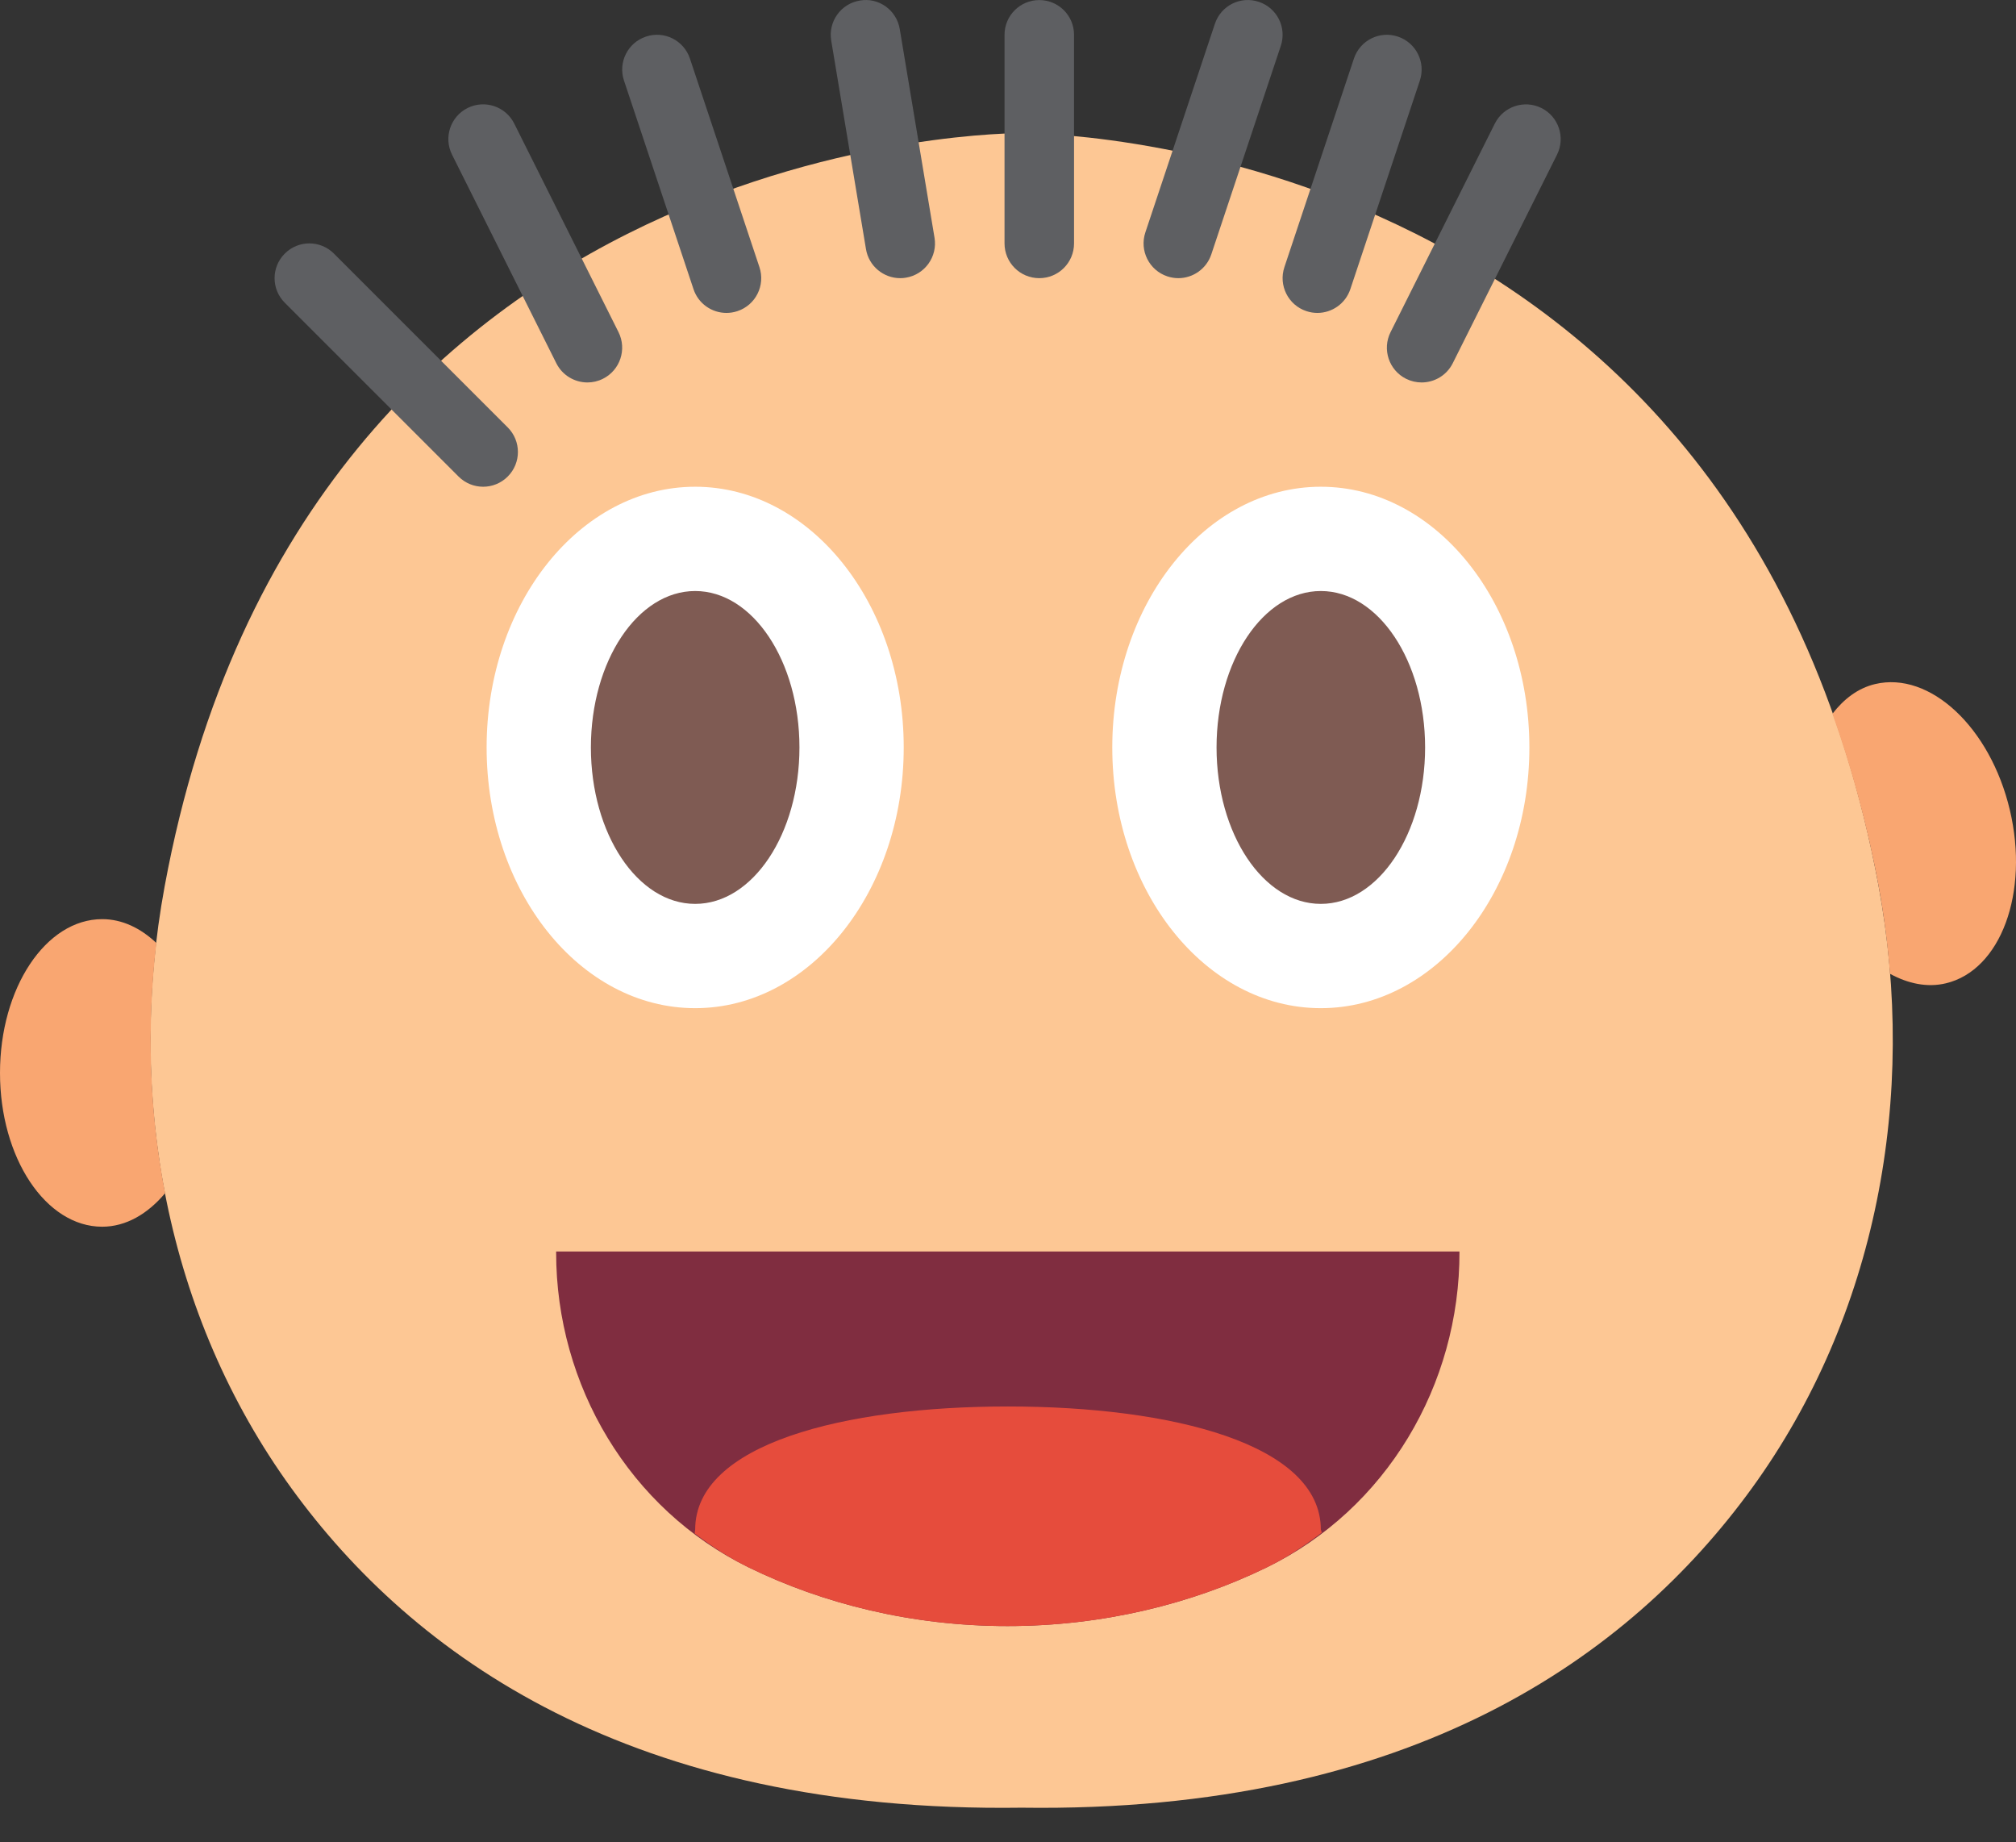 <svg width="58" height="53" viewBox="0 0 58 53" fill="none" xmlns="http://www.w3.org/2000/svg">
<rect x="0" y="0" width="58" height="53" fill="#333333" stroke="none"/>
<path d="M29.392 52.002C40.638 52.158 46.912 47.621 50.4 42.813C54.003 37.847 55.164 31.53 54.047 25.49C50.004 3.645 29.392 3.83 29.392 3.83C29.392 3.83 8.781 3.645 4.738 25.491C3.62 31.531 4.782 37.847 8.385 42.814C11.872 47.621 18.146 52.158 29.392 52.002Z" fill="#FDC794"/>
<path d="M4.499 27.128C4.046 26.699 3.514 26.441 2.94 26.441C1.316 26.441 0 28.422 0 30.865C0 33.308 1.316 35.289 2.939 35.289C3.626 35.289 4.25 34.919 4.75 34.325C4.297 31.973 4.218 29.541 4.499 27.128Z" fill="#F9A671"/>
<path d="M57.823 23.301C57.26 20.924 55.523 19.302 53.944 19.679C53.453 19.796 53.046 20.109 52.719 20.534C53.257 22.049 53.713 23.688 54.047 25.491C54.202 26.328 54.308 27.17 54.375 28.013C54.895 28.297 55.447 28.415 55.983 28.287C57.562 27.91 58.386 25.678 57.823 23.301Z" fill="#F9A671"/>
<path d="M13.9 14.002C13.644 14.002 13.388 13.904 13.193 13.709L8.193 8.709C7.802 8.318 7.802 7.686 8.193 7.295C8.584 6.904 9.216 6.904 9.607 7.295L14.607 12.295C14.998 12.686 14.998 13.318 14.607 13.709C14.412 13.904 14.156 14.002 13.9 14.002Z" fill="#5E5F62"/>
<path d="M16.901 11.002C16.534 11.002 16.181 10.8 16.005 10.449L13.005 4.449C12.758 3.955 12.958 3.354 13.452 3.107C13.947 2.861 14.546 3.06 14.794 3.554L17.794 9.554C18.041 10.048 17.841 10.649 17.347 10.896C17.204 10.968 17.052 11.002 16.901 11.002Z" fill="#5E5F62"/>
<path d="M20.9 9.002C20.481 9.002 20.091 8.737 19.952 8.318L17.952 2.318C17.777 1.794 18.06 1.227 18.584 1.053C19.111 0.876 19.675 1.161 19.849 1.685L21.849 7.685C22.024 8.209 21.741 8.776 21.217 8.95C21.111 8.985 21.005 9.002 20.9 9.002Z" fill="#5E5F62"/>
<path d="M25.899 8.002C25.419 8.002 24.995 7.655 24.914 7.166L23.914 1.166C23.823 0.622 24.191 0.106 24.736 0.016C25.279 -0.083 25.797 0.293 25.886 0.838L26.886 6.838C26.977 7.382 26.609 7.898 26.064 7.988C26.009 7.998 25.954 8.002 25.899 8.002Z" fill="#5E5F62"/>
<path d="M29.9 8.002C29.347 8.002 28.9 7.555 28.9 7.002V1.002C28.9 0.449 29.347 0.002 29.9 0.002C30.453 0.002 30.9 0.449 30.9 1.002V7.002C30.9 7.555 30.453 8.002 29.9 8.002Z" fill="#5E5F62"/>
<path d="M33.9 8.002C33.796 8.002 33.689 7.985 33.584 7.95C33.061 7.776 32.777 7.21 32.952 6.685L34.952 0.685C35.127 0.162 35.688 -0.124 36.217 0.053C36.74 0.227 37.024 0.793 36.849 1.318L34.849 7.318C34.709 7.737 34.319 8.002 33.9 8.002Z" fill="#5E5F62"/>
<path d="M37.9 9.002C37.796 9.002 37.689 8.985 37.584 8.95C37.061 8.776 36.777 8.21 36.952 7.685L38.952 1.685C39.127 1.162 39.689 0.876 40.217 1.053C40.74 1.227 41.024 1.793 40.849 2.318L38.849 8.318C38.709 8.737 38.319 9.002 37.9 9.002Z" fill="#5E5F62"/>
<path d="M40.899 11.002C40.749 11.002 40.596 10.968 40.453 10.897C39.959 10.65 39.759 10.049 40.006 9.555L43.006 3.555C43.254 3.061 43.854 2.862 44.348 3.108C44.842 3.355 45.042 3.956 44.795 4.45L41.795 10.45C41.619 10.8 41.267 11.002 40.899 11.002Z" fill="#5E5F62"/>
<path d="M20 29.002C23.314 29.002 26 25.644 26 21.502C26 17.36 23.314 14.002 20 14.002C16.686 14.002 14 17.36 14 21.502C14 25.644 16.686 29.002 20 29.002Z" fill="white"/>
<path d="M20 26.002C21.657 26.002 23 23.987 23 21.502C23 19.017 21.657 17.002 20 17.002C18.343 17.002 17 19.017 17 21.502C17 23.987 18.343 26.002 20 26.002Z" fill="#7F5B53"/>
<path d="M38 29.002C41.314 29.002 44 25.644 44 21.502C44 17.36 41.314 14.002 38 14.002C34.686 14.002 32 17.36 32 21.502C32 25.644 34.686 29.002 38 29.002Z" fill="white"/>
<path d="M38 26.002C39.657 26.002 41 23.987 41 21.502C41 19.017 39.657 17.002 38 17.002C36.343 17.002 35 19.017 35 21.502C35 23.987 36.343 26.002 38 26.002Z" fill="#7F5B53"/>
<path d="M16 36.002V36.033C16 39.854 18.109 43.416 21.543 45.092C23.682 46.136 26.235 46.777 28.985 46.777C31.732 46.777 34.289 46.137 36.434 45.095C39.884 43.419 42 39.838 41.989 36.002H16Z" fill="#802D40"/>
<path d="M38.029 44.088L38 44.002C38 41.54 33.716 40.46 28.996 40.46C24.276 40.46 20 41.539 20 44.002L19.986 44.113C20.472 44.48 20.983 44.819 21.543 45.092C23.682 46.136 26.235 46.777 28.985 46.777C31.732 46.777 34.289 46.137 36.434 45.095C37.009 44.815 37.532 44.466 38.029 44.088Z" fill="#E64C3C"/>
</svg>
